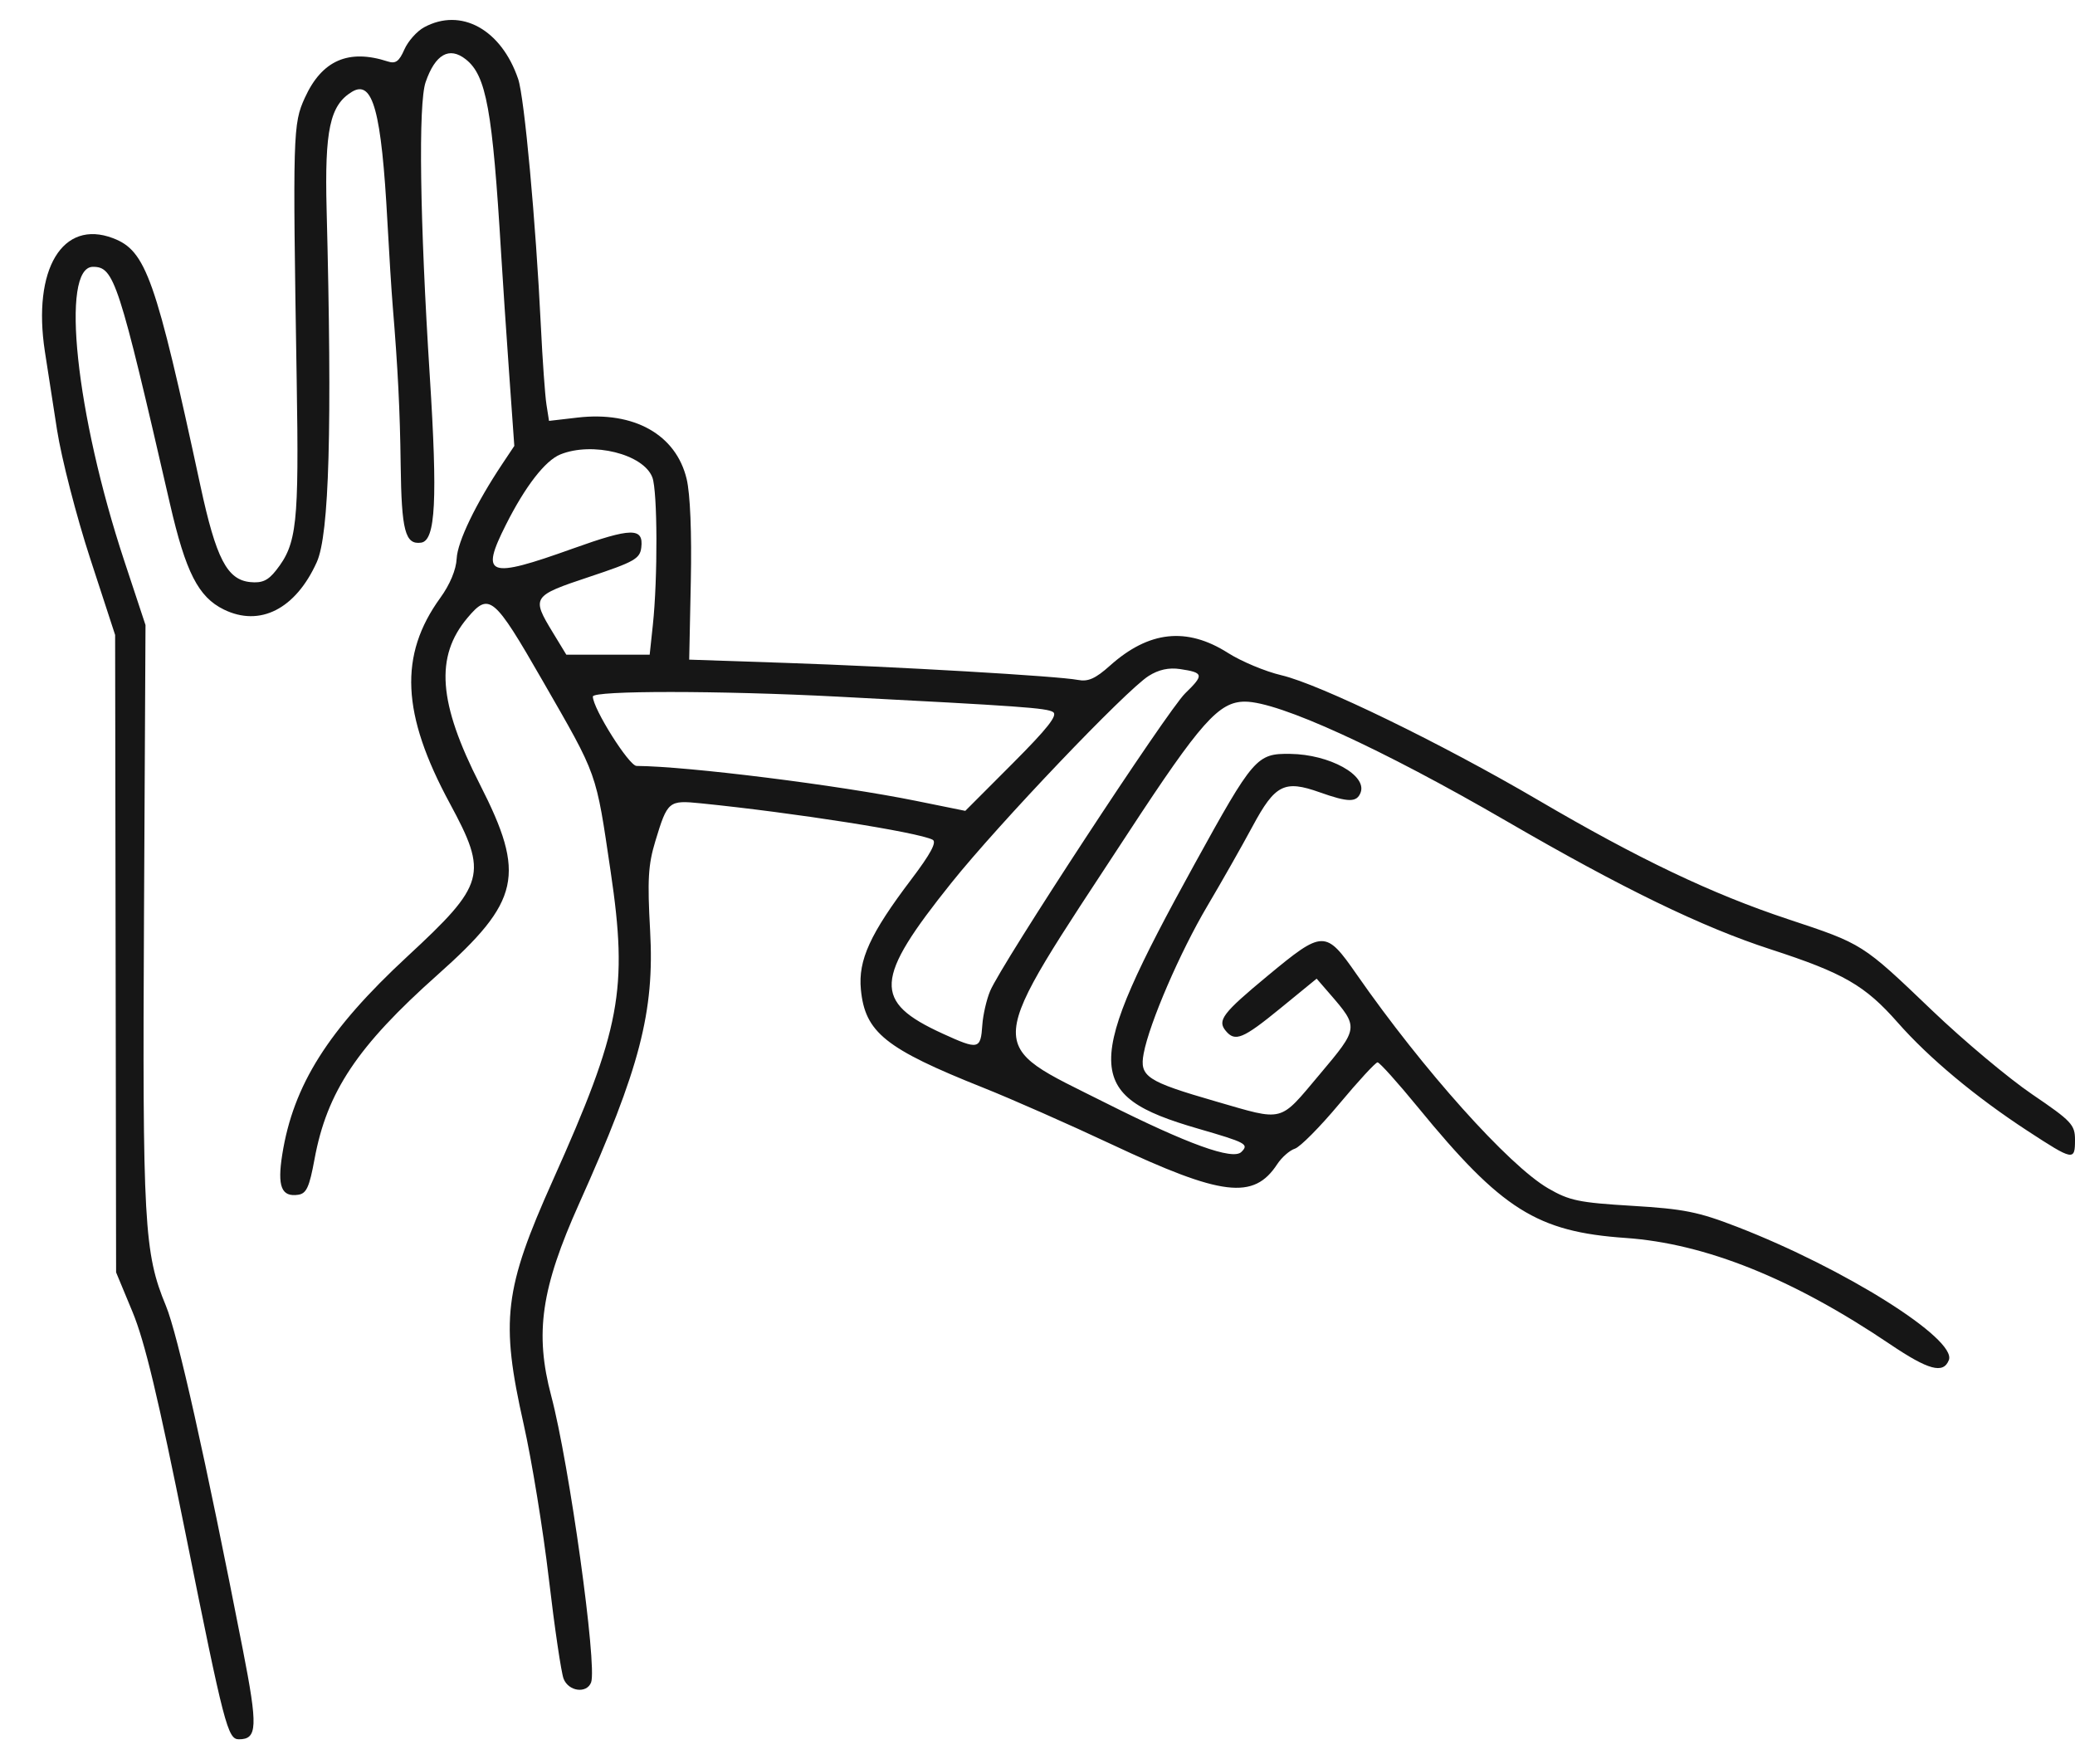 <!DOCTYPE svg PUBLIC "-//W3C//DTD SVG 1.1//EN" "http://www.w3.org/Graphics/SVG/1.1/DTD/svg11.dtd">
<svg xmlns="http://www.w3.org/2000/svg" viewBox="0 0 420 357">
<path fill="#161616" d="M85.841 5.524c-1.463.795-3.263 2.822-4 4.506-1.053 2.403-1.771 2.921-3.341 2.411-7.959-2.586-13.338-.236-16.79 7.336-2.418 5.304-2.47 7.087-1.656 57.223.473 29.177.052 33.052-4.173 38.424-1.625 2.066-2.829 2.615-5.215 2.381-4.698-.462-6.922-4.748-10.09-19.445-9.077-42.123-11.013-47.611-17.689-50.152-10.225-3.892-16.35 6.272-13.805 22.913.452 2.958 1.56 10.104 2.462 15.879.902 5.775 3.917 17.475 6.699 26l5.059 15.5.099 64.5.099 64.5 3.322 8c2.481 5.975 5.207 17.368 10.765 45 7.802 38.793 8.505 41.5 10.769 41.5 3.754 0 3.862-2.48.789-18.187-7.597-38.829-13.191-63.827-15.563-69.546-4.424-10.67-4.759-16.645-4.434-79.267l.304-58.5-4.3-13C15.357 83.89 12.178 54 18.824 54c4.284 0 5.187 2.781 15.586 48 3.175 13.807 5.736 18.829 10.892 21.353 7.313 3.581 14.528-.093 18.815-9.58 2.532-5.603 3.132-27.089 1.994-71.405-.412-16.053.67-21.078 5.12-23.782 4.228-2.569 5.985 3.883 7.193 26.414.339 6.325.821 13.975 1.072 17 1.034 12.471 1.467 21.109 1.603 32 .168 13.443.912 16.279 4.145 15.82 2.921-.414 3.346-8.668 1.743-33.82-2.005-31.443-2.336-55.046-.833-59.391 1.949-5.634 4.775-7.239 8.116-4.611 4.163 3.275 5.418 10.179 7.176 39.502.297 4.95 1.016 15.693 1.598 23.873l1.057 14.874-2.419 3.626c-5.368 8.05-9.081 15.746-9.247 19.169-.11 2.259-1.354 5.245-3.315 7.951-8.402 11.599-7.853 23.506 1.919 41.579 7.775 14.38 7.229 16.35-8.6 31.008-16.019 14.834-23.079 26.014-25.309 40.082-1.025 6.462-.163 8.634 3.228 8.136 1.666-.244 2.26-1.534 3.295-7.158 2.516-13.681 8.655-22.884 24.923-37.364 16.745-14.905 17.915-20.17 8.558-38.528-8.422-16.523-9.12-25.858-2.519-33.703 4.404-5.233 5.347-4.444 15.204 12.705 11.264 19.6 10.744 18.141 13.785 38.659 3.533 23.838 2.041 31.81-11.688 62.43-9.893 22.063-10.651 28.387-5.926 49.379 1.644 7.305 3.938 21.382 5.099 31.282 1.16 9.9 2.505 19.012 2.989 20.25 1.005 2.572 4.675 3.058 5.565.737 1.27-3.309-4.423-44.225-8.062-57.947-3.383-12.754-2.069-21.79 5.676-39.04 12.277-27.345 15.243-38.762 14.332-55.164-.571-10.27-.393-13.318 1.054-18.093 2.47-8.148 2.683-8.325 9.225-7.665 18.899 1.907 43.953 5.841 46.901 7.366.89.461-.404 2.865-4.33 8.047-8.324 10.987-10.76 16.312-10.188 22.267.833 8.672 4.95 11.976 24.749 19.865 5.775 2.301 17.478 7.463 26.006 11.471 22.341 10.501 28.759 11.272 33.506 4.029.917-1.4 2.531-2.819 3.586-3.154 1.056-.335 5.088-4.403 8.961-9.039 3.872-4.637 7.369-8.43 7.771-8.43.402 0 4.092 4.106 8.2 9.123 16.928 20.676 24.069 25.167 42.002 26.414 16.179 1.125 33.851 8.226 53.546 21.516 7.765 5.239 10.779 6.05 11.889 3.197 1.65-4.24-21.08-18.534-42.899-26.977-7.819-3.025-10.742-3.609-21.219-4.238-10.779-.647-12.7-1.048-17-3.546-7.992-4.643-25.346-24.03-38.744-43.283-6.293-9.044-6.782-9.036-18.043.294-9.1 7.54-10.216 9.008-8.457 11.127 1.896 2.284 3.48 1.628 11.093-4.596l7.302-5.969 2.596 2.996c5.982 6.906 5.981 6.919-2.001 16.397-8.257 9.806-7.036 9.488-20.946 5.466-14.085-4.073-15.538-5.035-14.661-9.707 1.149-6.129 7.352-20.5 12.872-29.828 2.893-4.887 7.025-12.166 9.182-16.175 4.542-8.443 6.431-9.401 13.551-6.872 5.835 2.073 7.53 2.087 8.303.071 1.351-3.52-6.293-7.731-14.229-7.838-6.802-.092-7.439.643-19.445 22.428-22.572 40.956-22.496 46.668.709 53.396 9.847 2.855 10.414 3.159 8.834 4.739-1.725 1.725-10.857-1.571-27.418-9.896-24.887-12.512-25.144-9.413 4.546-54.739 14.662-22.384 18.328-26.5 23.598-26.5 6.858 0 27.584 9.47 53.009 24.22 23.427 13.591 39.513 21.399 53.34 25.89 14.821 4.815 19.148 7.306 25.785 14.846 6.325 7.185 15.736 15.035 26.273 21.914 9.28 6.058 9.602 6.118 9.602 1.81 0-3.051-.7-3.795-8.663-9.204-4.764-3.236-13.877-10.871-20.25-16.967-14.194-13.576-13.977-13.439-29.207-18.494-15.418-5.118-30.175-12.153-50.564-24.104-19.589-11.483-44.176-23.433-51.957-25.255-3.223-.754-8.085-2.785-10.805-4.513-8.337-5.298-16.007-4.474-23.877 2.565-2.95 2.638-4.435 3.299-6.5 2.896-3.975-.776-36.923-2.695-59.177-3.446l-19.5-.658.327-15.844c.203-9.826-.118-17.7-.845-20.73-2.151-8.966-10.642-13.742-22.074-12.415l-5.783.671-.522-3.341c-.286-1.838-.793-8.966-1.126-15.841-1.019-21.064-3.339-46.312-4.593-50C101.467 5.951 93.313 1.466 85.841 5.524m27.577 86.445c-3.069 1.242-7.096 6.442-11.016 14.226-5.245 10.415-3.653 10.985 13.513 4.836 11.899-4.263 14.376-4.304 13.889-.23-.272 2.275-1.391 2.906-10.554 5.955-11.545 3.842-11.707 4.09-7.355 11.244l2.737 4.5H131.5l.641-6c1.012-9.46.954-27.121-.098-29.887-1.791-4.709-12.105-7.281-18.625-4.644M232.5 136.797c-4.601 2.902-30.281 29.831-39.914 41.855-15.695 19.591-15.957 24.05-1.79 30.53 7.27 3.325 7.7 3.232 8.035-1.739.137-2.034.846-5.128 1.577-6.876 2.296-5.495 35.897-56.767 39.488-60.254 3.848-3.737 3.754-4.189-1.022-4.904-2.289-.342-4.339.104-6.374 1.388M120 140.966c0 2.412 7.317 14.035 8.842 14.044 10.313.064 40.848 3.882 56.6 7.077l9.942 2.016 9.558-9.575c7.092-7.106 9.21-9.795 8.209-10.422-1.315-.825-6.405-1.189-43.651-3.123-23.876-1.24-49.5-1.249-49.5-.017" fill-rule="evenodd"/>
</svg>